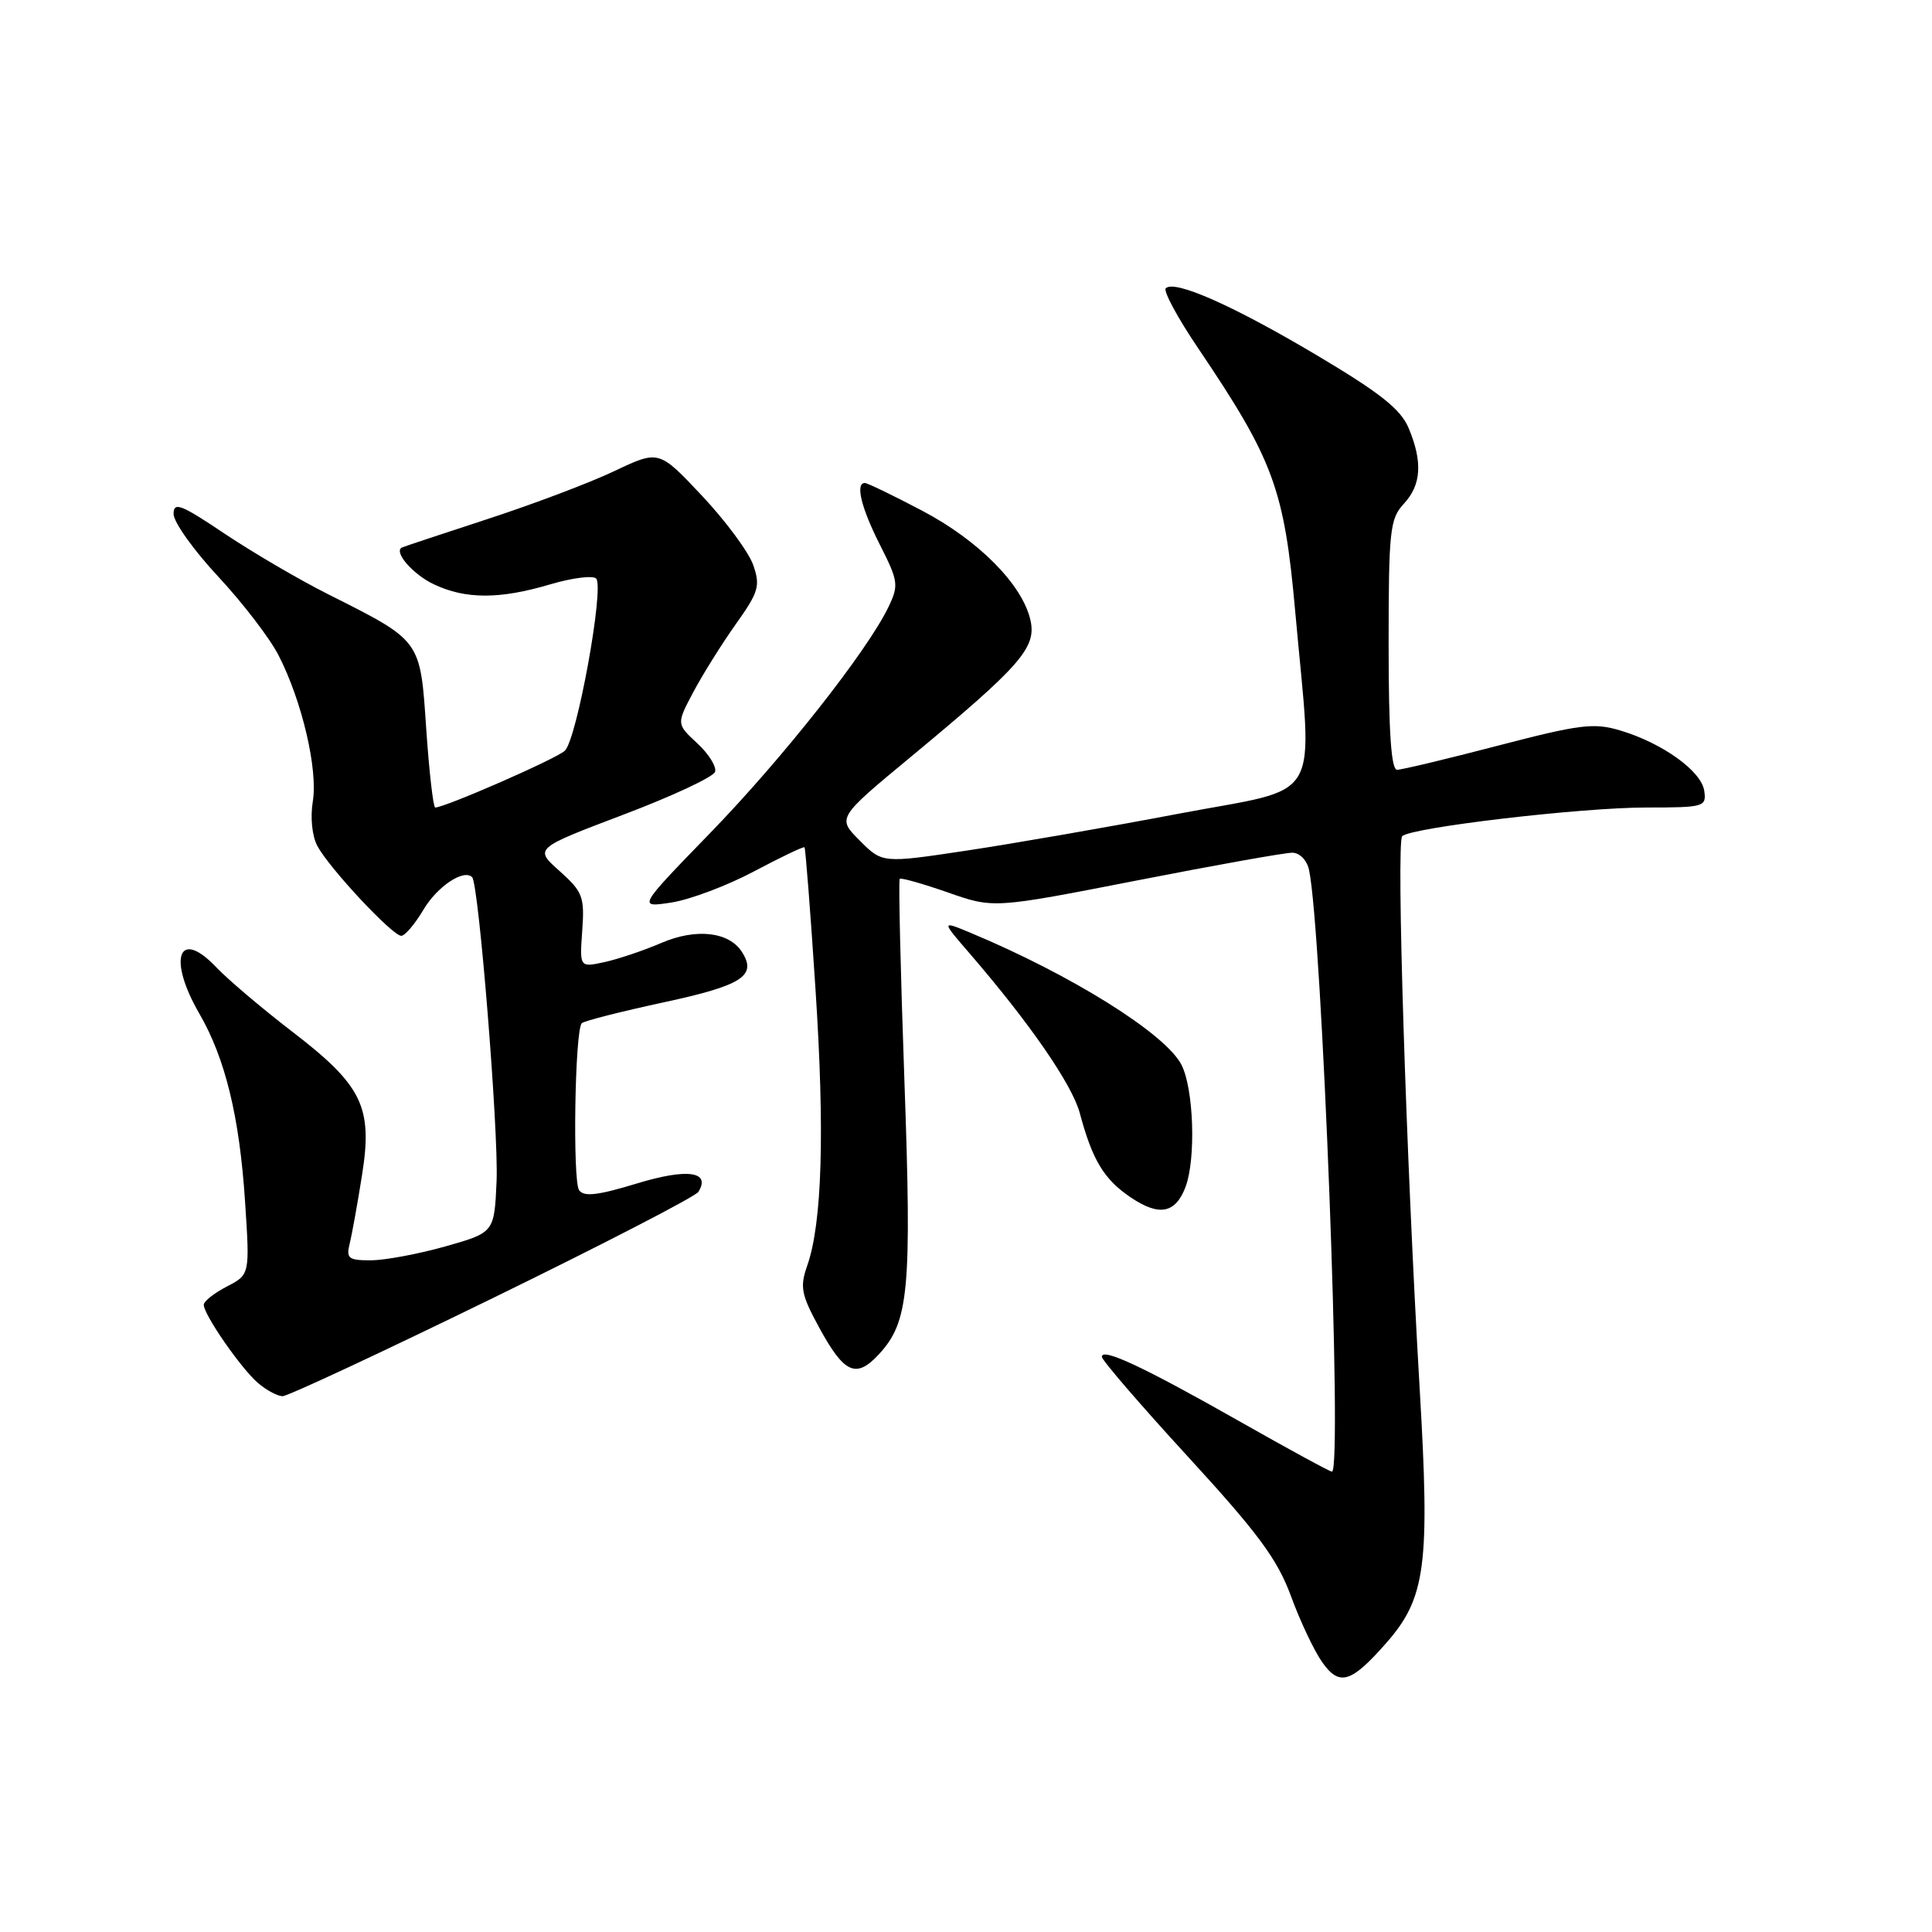 <?xml version="1.0" encoding="UTF-8" standalone="no"?>
<!DOCTYPE svg PUBLIC "-//W3C//DTD SVG 1.1//EN" "http://www.w3.org/Graphics/SVG/1.1/DTD/svg11.dtd" >
<svg xmlns="http://www.w3.org/2000/svg" xmlns:xlink="http://www.w3.org/1999/xlink" version="1.1" viewBox="0 0 256 256">
 <g >
 <path fill="currentColor"
d=" M 183.69 217.70 C 188.92 211.75 189.49 207.43 188.12 184.12 C 186.32 153.40 184.99 111.61 185.80 110.80 C 186.95 109.65 209.46 107.00 218.12 107.00 C 225.83 107.00 226.13 106.91 225.82 104.78 C 225.44 102.17 220.29 98.47 214.72 96.80 C 211.20 95.74 209.37 95.97 198.50 98.80 C 191.75 100.56 185.74 102.00 185.12 102.00 C 184.34 102.00 184.00 97.00 184.00 85.46 C 184.00 70.30 184.17 68.74 186.00 66.77 C 188.34 64.26 188.53 61.21 186.65 56.72 C 185.60 54.22 182.88 52.06 174.46 47.06 C 163.44 40.51 155.63 37.04 154.47 38.20 C 154.12 38.55 156.05 42.14 158.78 46.17 C 168.76 60.96 170.17 64.79 171.62 81.00 C 173.95 106.99 175.59 104.14 156.18 107.82 C 146.93 109.58 134.31 111.77 128.14 112.70 C 116.92 114.39 116.92 114.39 113.92 111.38 C 110.92 108.38 110.92 108.38 120.71 100.27 C 135.22 88.25 137.34 85.83 136.55 82.22 C 135.51 77.50 129.70 71.61 122.15 67.65 C 118.33 65.64 114.94 64.00 114.60 64.00 C 113.31 64.00 114.11 67.29 116.60 72.20 C 119.03 77.00 119.11 77.55 117.73 80.42 C 114.94 86.24 103.69 100.51 94.10 110.38 C 84.50 120.27 84.50 120.27 88.96 119.59 C 91.42 119.21 96.34 117.36 99.90 115.47 C 103.46 113.58 106.47 112.14 106.60 112.27 C 106.73 112.40 107.39 120.81 108.05 130.97 C 109.30 149.94 108.94 162.08 106.96 167.71 C 105.97 170.53 106.16 171.53 108.54 175.90 C 111.86 182.00 113.43 182.71 116.44 179.47 C 120.44 175.15 120.83 171.03 119.83 142.94 C 119.32 128.55 119.04 116.62 119.22 116.45 C 119.39 116.28 122.26 117.09 125.59 118.25 C 131.65 120.38 131.65 120.38 150.58 116.68 C 160.98 114.64 170.28 112.98 171.23 112.99 C 172.21 112.99 173.17 113.98 173.45 115.25 C 175.17 123.21 177.91 195.00 176.49 195.00 C 176.21 195.00 170.74 192.02 164.32 188.38 C 151.60 181.16 146.00 178.53 146.00 179.78 C 146.00 180.22 151.14 186.19 157.43 193.04 C 166.72 203.17 169.27 206.62 171.06 211.50 C 172.27 214.80 174.13 218.74 175.20 220.25 C 177.47 223.48 179.03 223.01 183.69 217.70 Z  M 65.27 172.02 C 79.89 164.88 92.17 158.54 92.54 157.93 C 94.22 155.21 91.05 154.78 84.35 156.83 C 79.19 158.40 77.36 158.61 76.73 157.70 C 75.86 156.42 76.17 136.49 77.09 135.58 C 77.39 135.28 82.26 134.04 87.92 132.82 C 98.33 130.58 100.32 129.31 98.33 126.17 C 96.63 123.46 92.25 122.96 87.64 124.94 C 85.32 125.94 81.93 127.08 80.11 127.48 C 76.80 128.20 76.80 128.20 77.15 123.31 C 77.47 118.83 77.22 118.17 74.15 115.42 C 70.79 112.43 70.79 112.43 82.57 107.96 C 89.05 105.51 94.53 102.95 94.75 102.27 C 94.97 101.60 93.91 99.89 92.39 98.49 C 89.63 95.93 89.63 95.93 91.86 91.72 C 93.09 89.40 95.62 85.35 97.48 82.73 C 100.54 78.43 100.77 77.64 99.80 74.85 C 99.20 73.15 96.15 69.02 93.02 65.69 C 87.31 59.62 87.31 59.62 81.41 62.42 C 78.16 63.97 70.55 66.84 64.50 68.81 C 58.45 70.79 53.38 72.47 53.23 72.56 C 52.16 73.17 54.73 76.12 57.48 77.42 C 61.69 79.42 66.22 79.42 72.94 77.42 C 75.86 76.56 78.59 76.22 79.00 76.67 C 80.09 77.88 76.43 98.02 74.84 99.48 C 73.68 100.56 58.96 107.00 57.67 107.00 C 57.41 107.00 56.87 102.32 56.48 96.61 C 55.67 84.68 55.91 85.00 43.42 78.71 C 39.60 76.79 33.45 73.18 29.74 70.70 C 23.96 66.82 23.00 66.45 23.00 68.11 C 23.00 69.18 25.67 72.92 28.93 76.42 C 32.19 79.92 35.79 84.62 36.93 86.87 C 40.03 92.93 42.14 101.97 41.45 106.18 C 41.10 108.32 41.35 110.79 42.06 112.11 C 43.63 115.04 52.00 124.00 53.17 124.00 C 53.66 124.00 54.98 122.44 56.11 120.54 C 57.92 117.47 61.45 115.11 62.56 116.23 C 63.44 117.11 66.08 149.97 65.80 156.47 C 65.50 163.32 65.50 163.32 59.00 165.16 C 55.42 166.17 50.99 166.99 49.14 167.00 C 46.16 167.00 45.85 166.75 46.34 164.75 C 46.65 163.51 47.38 159.44 47.97 155.71 C 49.41 146.67 48.02 143.83 38.67 136.66 C 34.73 133.63 30.19 129.79 28.60 128.11 C 23.64 122.92 22.20 127.04 26.42 134.32 C 29.85 140.24 31.74 147.99 32.47 159.20 C 33.11 168.89 33.11 168.89 30.06 170.47 C 28.38 171.34 27.00 172.43 27.00 172.89 C 27.00 174.20 31.93 181.32 34.18 183.25 C 35.30 184.21 36.78 185.00 37.45 185.00 C 38.13 185.00 50.65 179.16 65.27 172.02 Z  M 157.08 157.30 C 158.49 153.59 158.18 144.24 156.54 141.07 C 154.41 136.96 141.97 129.18 128.62 123.61 C 124.73 121.99 124.73 121.99 128.41 126.25 C 136.42 135.53 142.06 143.69 143.08 147.50 C 144.75 153.74 146.29 156.28 149.84 158.67 C 153.59 161.20 155.75 160.79 157.08 157.30 Z "/>
</g>
</svg>